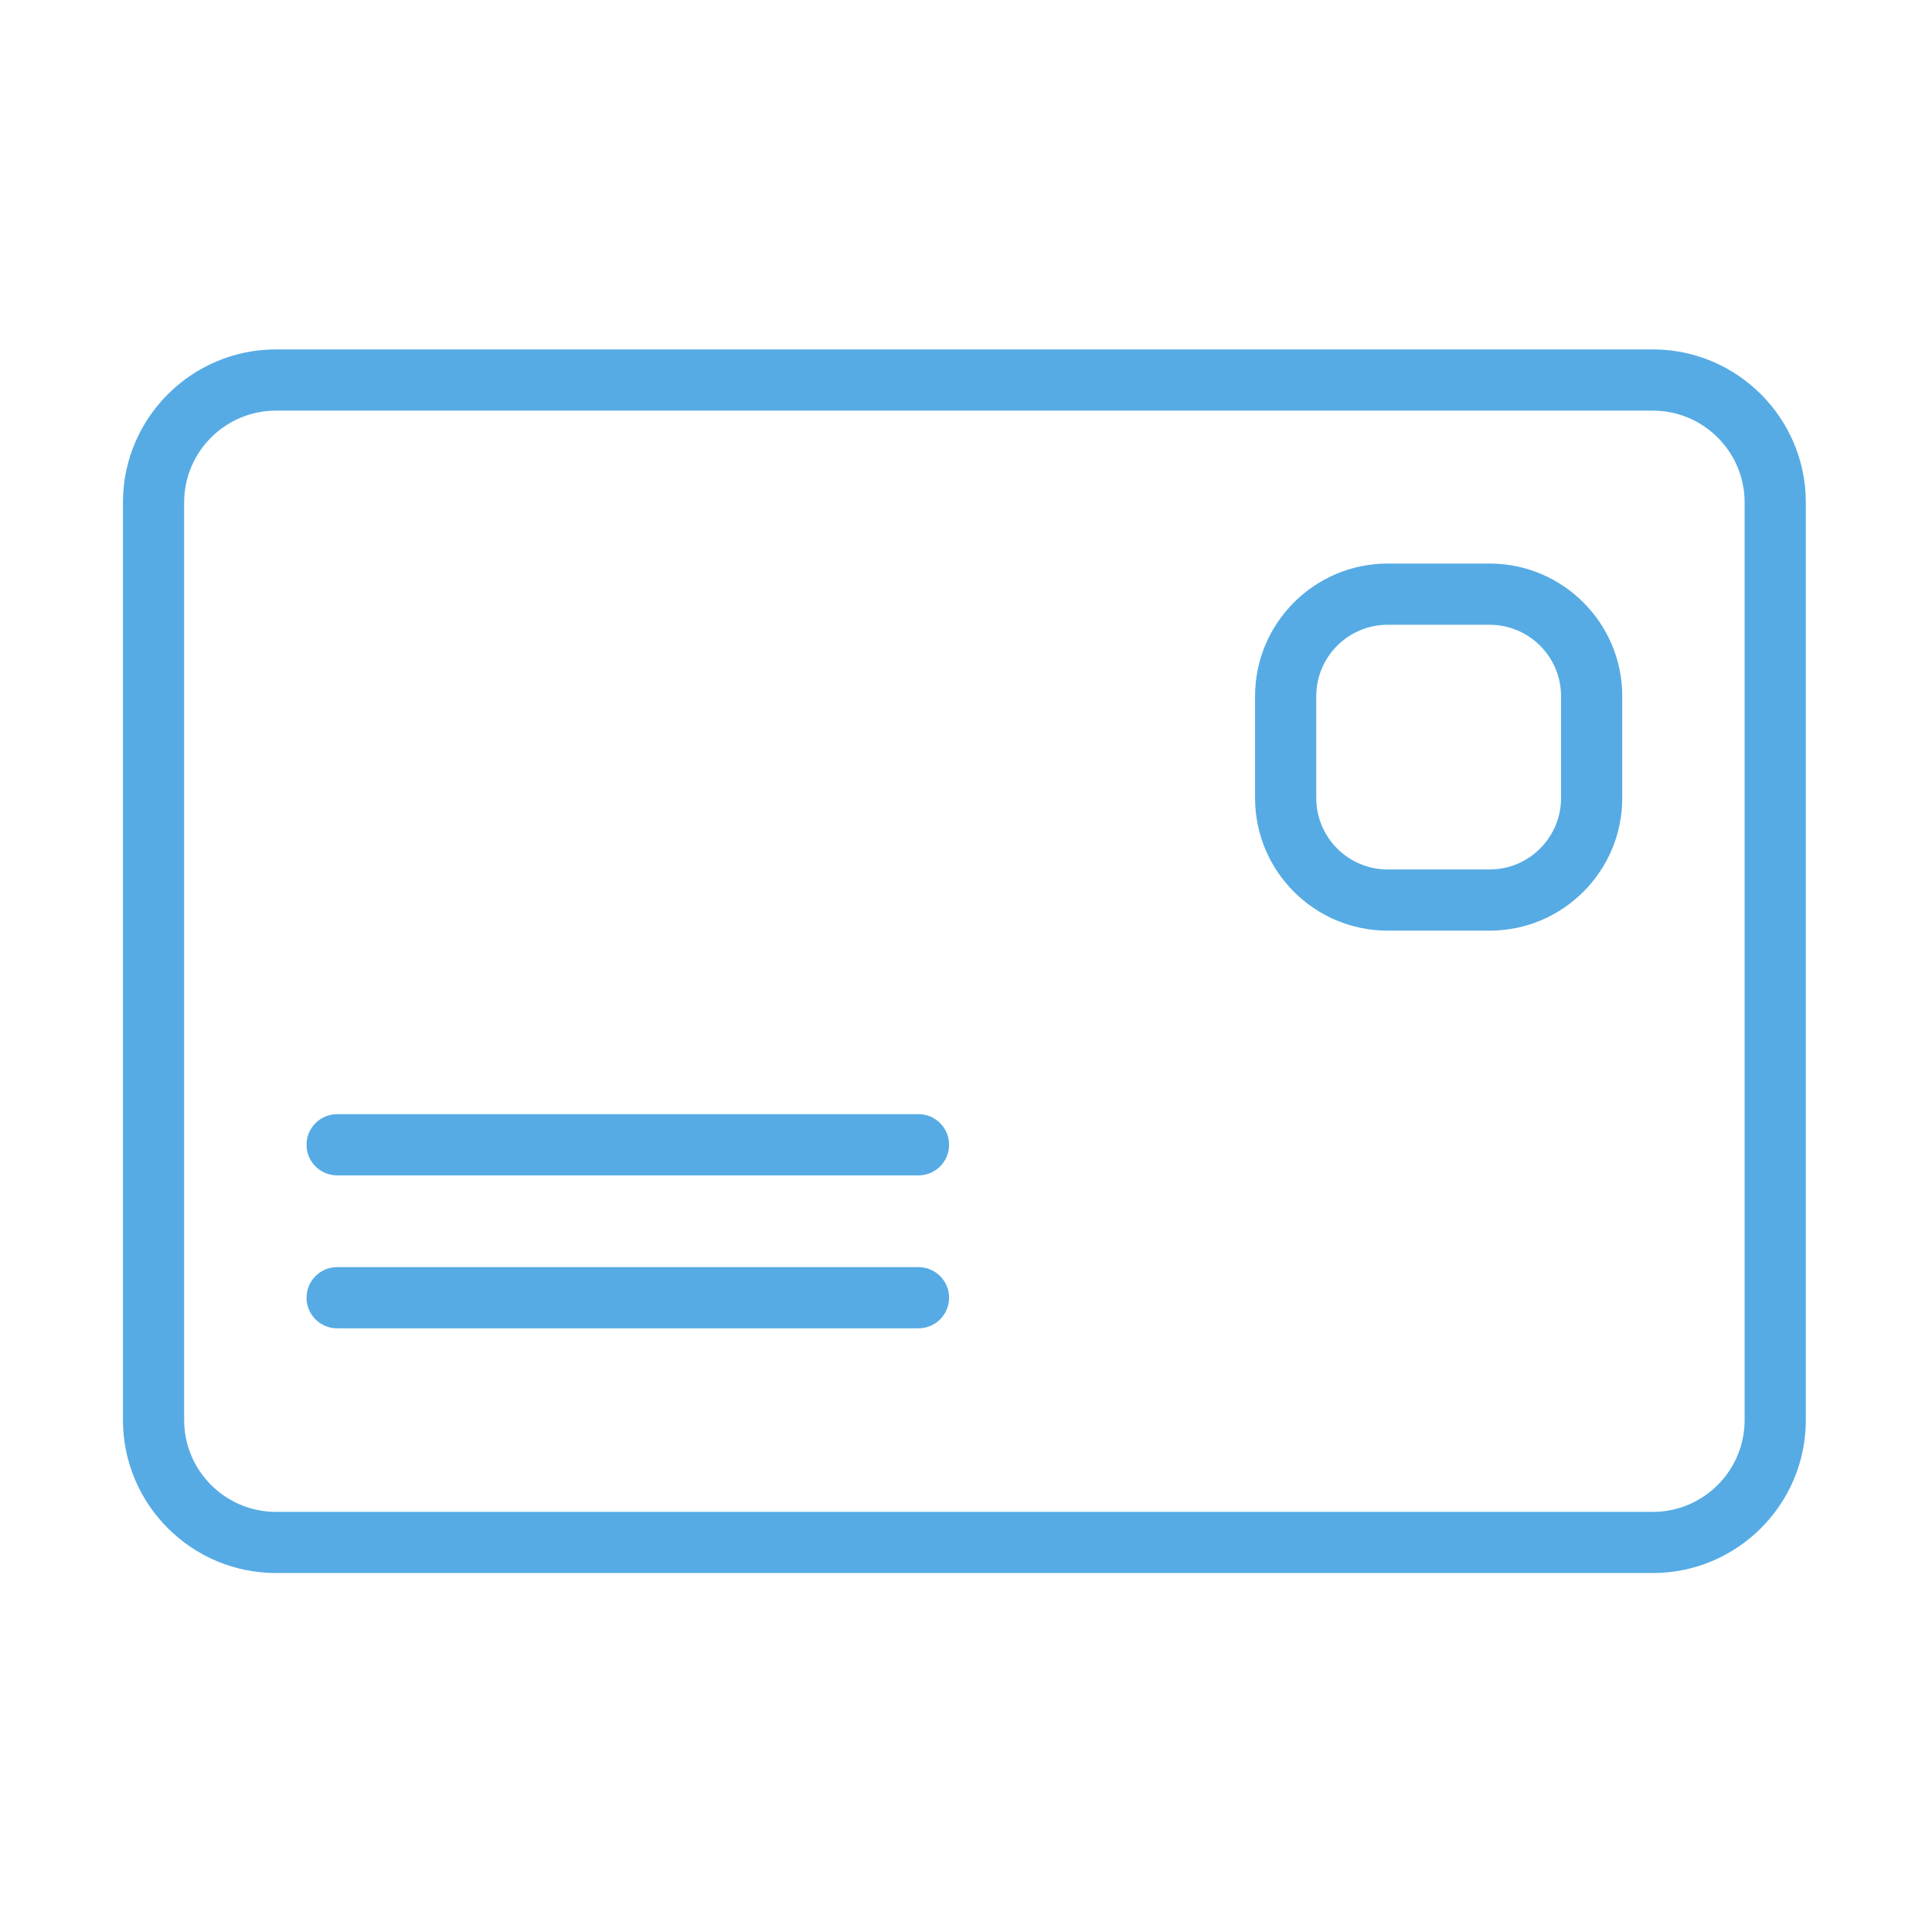 <?xml version="1.0" standalone="no"?><!DOCTYPE svg PUBLIC "-//W3C//DTD SVG 1.1//EN" "http://www.w3.org/Graphics/SVG/1.1/DTD/svg11.dtd"><svg width="200" height="200" viewBox="0 0 200 200" version="1.1" xmlns="http://www.w3.org/2000/svg" xmlns:xlink="http://www.w3.org/1999/xlink"><defs><style type="text/css"><![CDATA[
@font-face { font-family: ifont; src: url(http://at.alicdn.com/t/font_1442373896_4754455.eot?#iefix) format(embedded-opentype), url(http://at.alicdn.com/t/font_1442373896_4754455.woff) format(woff), url(http://at.alicdn.com/t/font_1442373896_4754455.ttf) format(truetype), url(http://at.alicdn.com/t/font_1442373896_4754455.svg#ifont) format(svg); }

]]></style></defs><g class="transform-group"><g transform="scale(0.195, 0.195)"><path d="M877.445 835.072l-730.958 0c-44.78 0-81.217-36.438-81.217-81.201L65.27 266.699c0-44.762 36.437-81.201 81.217-81.201l730.958 0c44.777 0 81.214 36.439 81.214 81.201l0 487.173C958.658 798.634 922.221 835.072 877.445 835.072zM146.487 217.992c-26.871 0-48.729 21.854-48.729 48.707l0 487.173c0 26.88 21.857 48.738 48.729 48.738l730.958 0c26.87 0 48.726-21.858 48.726-48.738L926.17 266.699c0-26.854-21.856-48.707-48.726-48.707L146.487 217.992zM790.817 494.053l-54.158 0c-38.815 0-70.381-31.564-70.381-70.377l0-54.119c0-38.8 31.567-70.379 70.381-70.379l54.158 0c38.816 0 70.381 31.579 70.381 70.379l0 54.119C861.198 462.489 829.632 494.053 790.817 494.053zM736.658 331.672c-20.89 0-37.894 16.991-37.894 37.885l0 54.119c0 20.909 17.004 37.897 37.894 37.897l54.158 0c20.89 0 37.895-16.989 37.895-37.897l0-54.119c0-20.894-17.005-37.885-37.895-37.885L736.658 331.672zM487.601 623.97 178.974 623.97c-8.972 0-16.244-7.264-16.244-16.241 0-8.971 7.271-16.255 16.244-16.255l308.627 0c8.967 0 16.242 7.284 16.242 16.255C503.842 616.706 496.567 623.97 487.601 623.97zM487.601 705.168 178.974 705.168c-8.972 0-16.244-7.264-16.244-16.241 0-8.96 7.271-16.25 16.244-16.25l308.627 0c8.967 0 16.242 7.29 16.242 16.25C503.842 697.904 496.567 705.168 487.601 705.168z" fill="#56abe4"></path></g></g></svg>